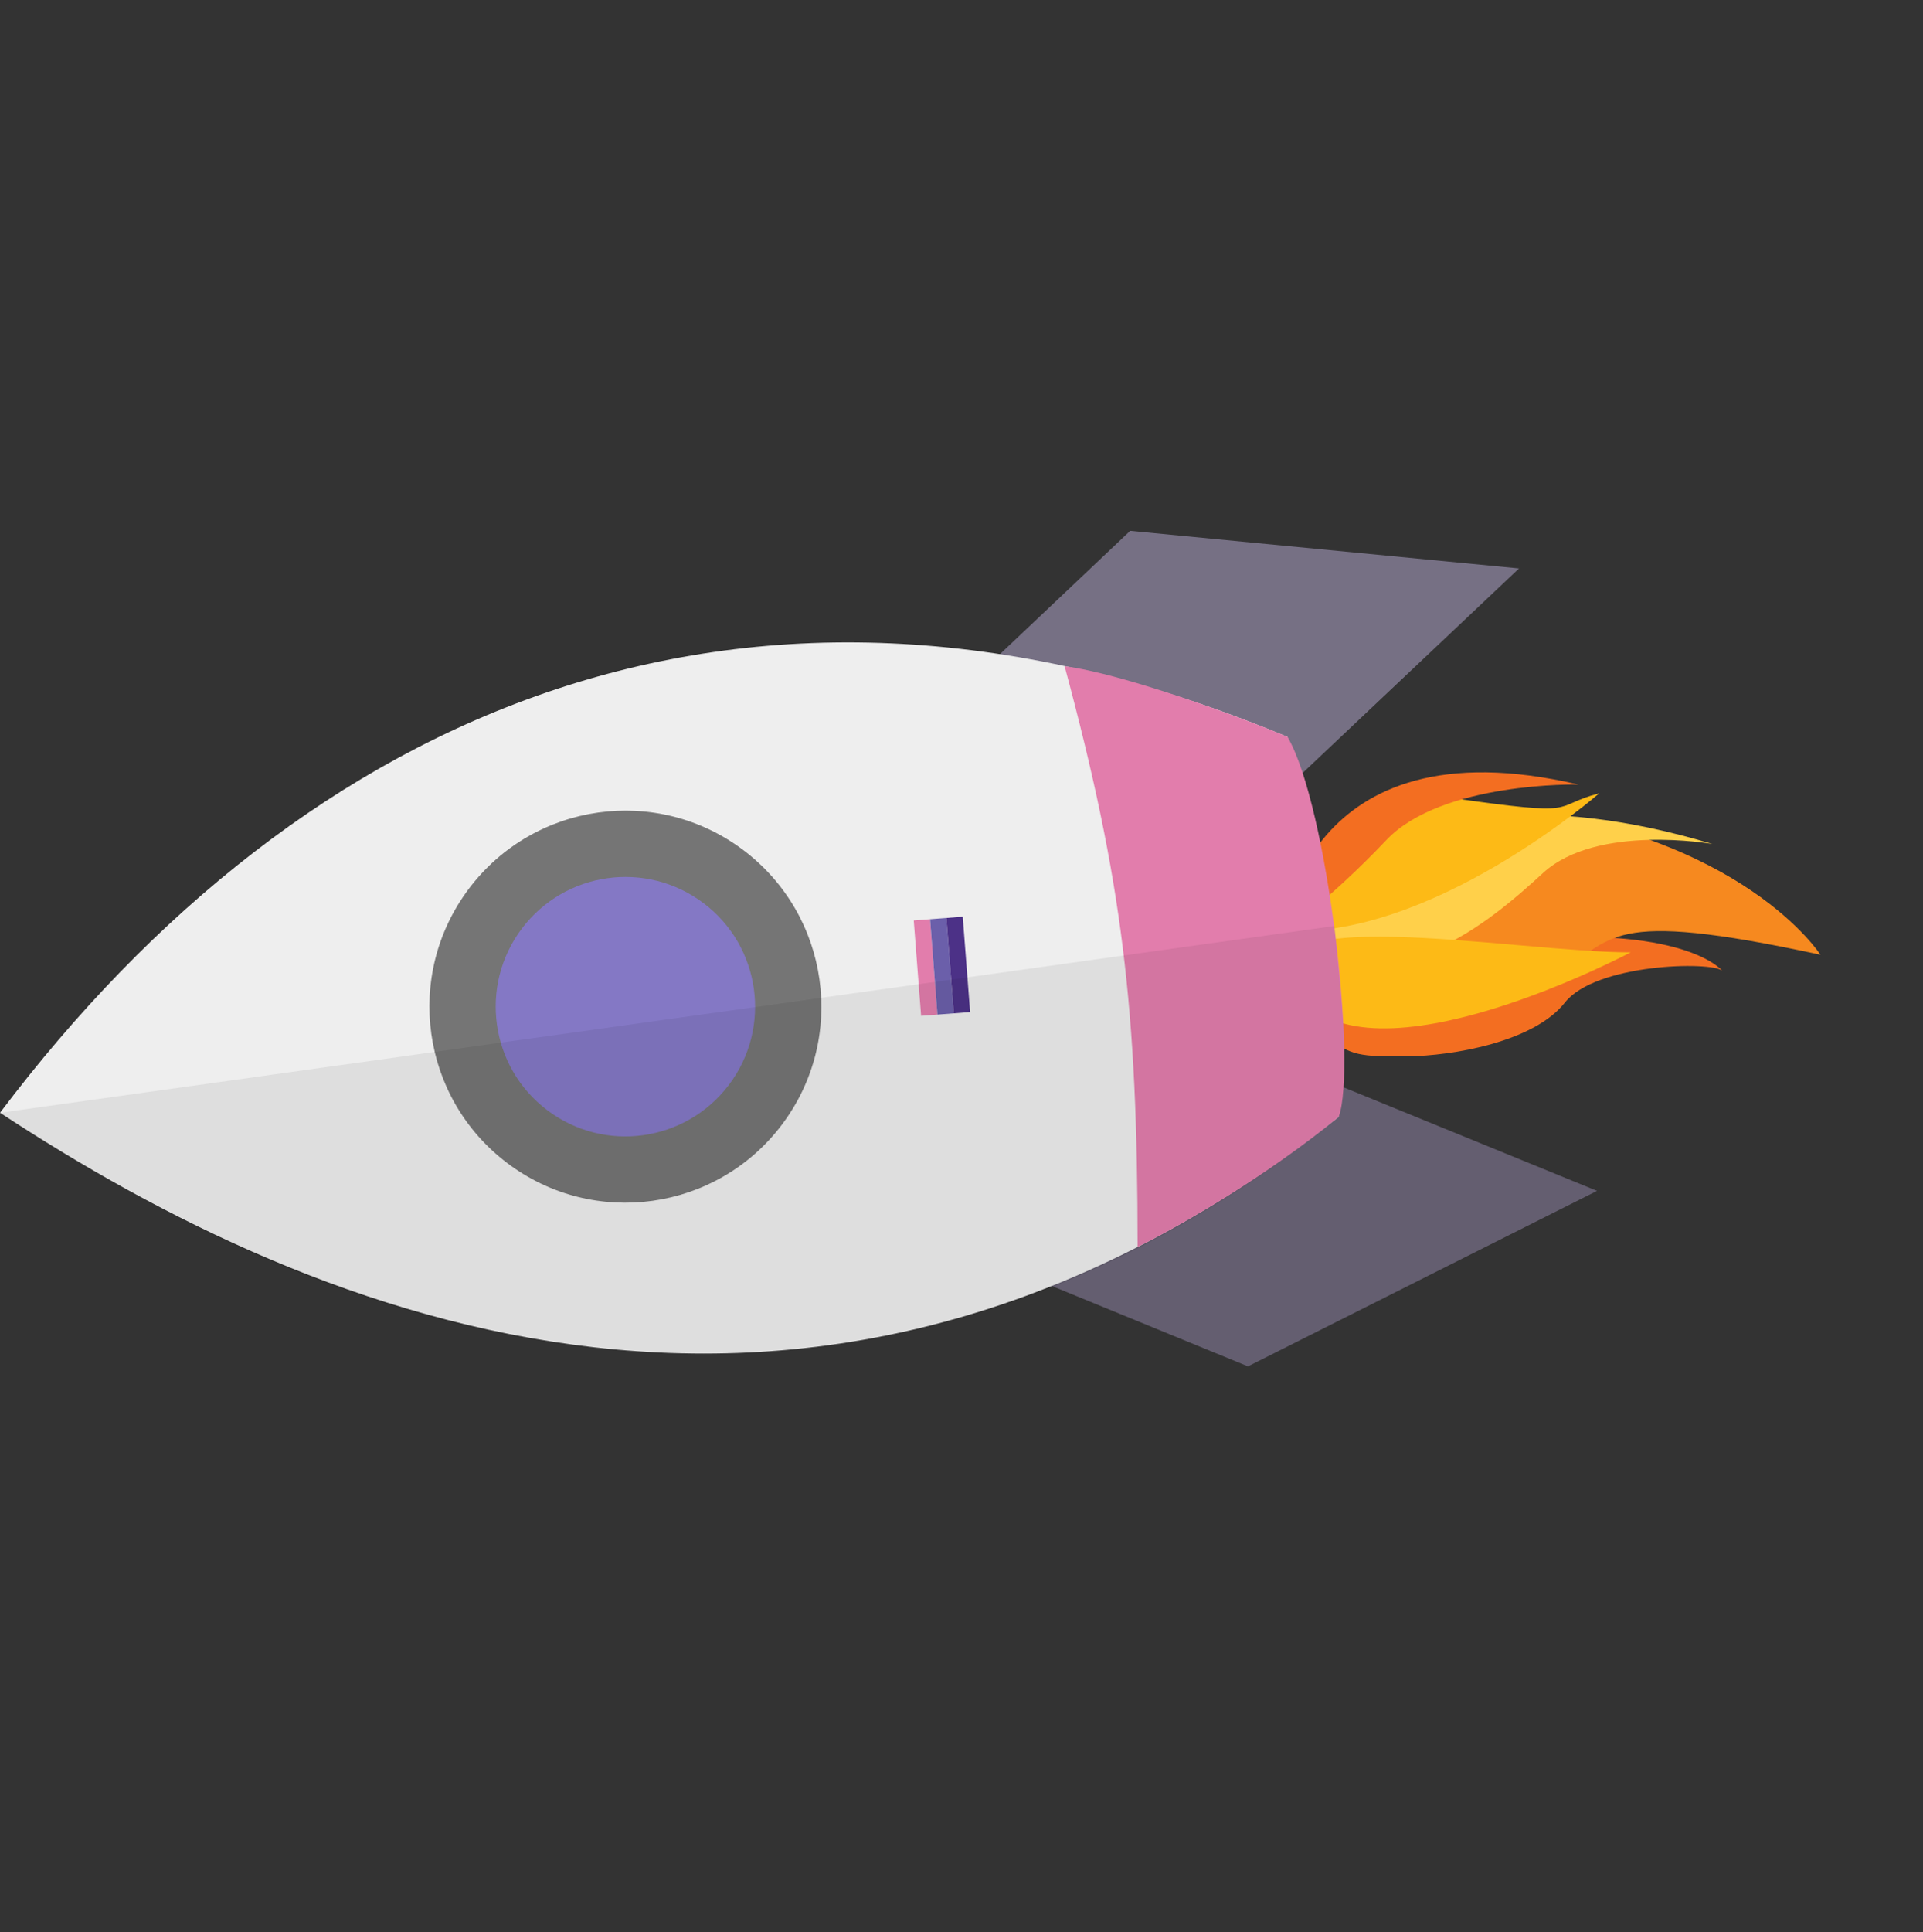 <svg width="667" height="670" viewBox="0 0 667 670" fill="none" xmlns="http://www.w3.org/2000/svg">
<rect x="0" y="0" width="667" height="670" fill="#333333" stroke="none"/>
<g id="rocket-full">
<g id="fire">
<path id="flame6" d="M460.431 359.395C451.318 351.435 442.152 338.018 442.152 338.018C450.504 319.338 459.183 332.398 521.756 326.224C584.329 320.048 597.37 336.617 597.37 336.617C593.606 333.293 553.473 334.064 542.777 347.656C532.083 361.248 504.025 366.151 488.038 366.288C472.05 366.425 468.14 366.127 460.431 359.395Z" fill="#F36E21"/>
<path id="flame5" d="M539.867 337.603C560.351 325.857 556.012 314.779 631.421 331.068C631.421 331.068 604.621 289.114 521.063 279.741C437.507 270.367 441.206 331.35 440.359 331.26C439.512 331.169 448.115 358.934 472.527 345.459C496.94 331.983 519.385 349.347 539.867 337.603Z" fill="#F6891F"/>
<path id="flame4" d="M593.939 292.659C593.939 292.659 553.98 285.563 535.264 302.672C516.549 319.782 483.304 348.836 442.368 327.975C442.368 327.975 474.532 256.841 593.939 292.659Z" fill="#FFD04A"/>
<path id="flame3" d="M554.698 275.083C554.698 275.083 496.187 326.177 444.634 322.747C444.634 322.747 455.207 269.765 502.552 276.561C549.897 283.355 537.011 279.777 554.698 275.083Z" fill="#FDBA16"/>
<path id="flame2" d="M547.514 272.051C547.514 272.051 500.093 270.954 480.809 291.35C461.525 311.745 444.854 323.571 444.854 323.571C444.854 323.571 451.623 249.615 547.514 272.051Z" fill="#F36E21"/>
<path id="flame1" d="M565.626 330.221C565.626 330.221 474.804 378.299 450.447 344.65C426.088 311 524.904 330.324 565.626 330.221Z" fill="#FDBA16"/>
</g>
<g id="rocket">
<path id="Vector 41" d="M432.862 473.797L352.956 441.066L447.164 369.337L553.938 412.946L432.862 473.797Z" fill="#645E70"/>
<path id="Vector 42" d="M392.005 184.065L329.301 243.432L443.049 276.319L526.883 197.108L392.005 184.065Z" fill="#767084"/>
<path id="Vector 40" d="M446.592 255.535C260.017 177.396 105.418 246.15 0.014 385.847C110.505 458.566 284.3 529.568 464.312 387.287L446.592 255.535Z" fill="#EEEEEE"/>
<path id="Vector 43" d="M394.581 432.386C394.592 349.597 389.256 305.254 369.263 231.012C389.255 233.57 429.513 248.286 446.592 255.535C460.507 279.502 470.766 369.72 464.312 387.287C439.352 407.915 409.603 424.929 394.581 432.386Z" fill="#E27DAC"/>
<circle id="Ellipse 15" r="68" transform="matrix(-0.602 0.798 0.798 0.602 216.921 349.073)" fill="#757575"/>
<circle id="Ellipse 14" r="45" transform="matrix(-0.602 0.798 0.798 0.602 216.921 349.073)" fill="#8478C5"/>
<g id="flag">
<rect id="Rectangle 4" width="33.167" height="5.682" transform="matrix(0.077 0.997 0.997 -0.077 316.934 319.185)" fill="#E27DAC"/>
<rect id="Rectangle 5" width="33.167" height="5.682" transform="matrix(0.077 0.997 0.997 -0.077 322.599 318.75)" fill="#6B5FAA"/>
<rect id="Rectangle 6" width="33.167" height="5.682" transform="matrix(0.077 0.997 0.997 -0.077 328.265 318.315)" fill="#4C3187"/>
</g>
<path id="Vector 44" d="M462.903 321.083L0.014 385.847C226.975 538.303 391.527 447.103 464.312 387.287C468.224 372.931 466.154 356.086 462.903 321.083Z" fill="black" fill-opacity="0.07"/>
</g>
</g>
</svg>
